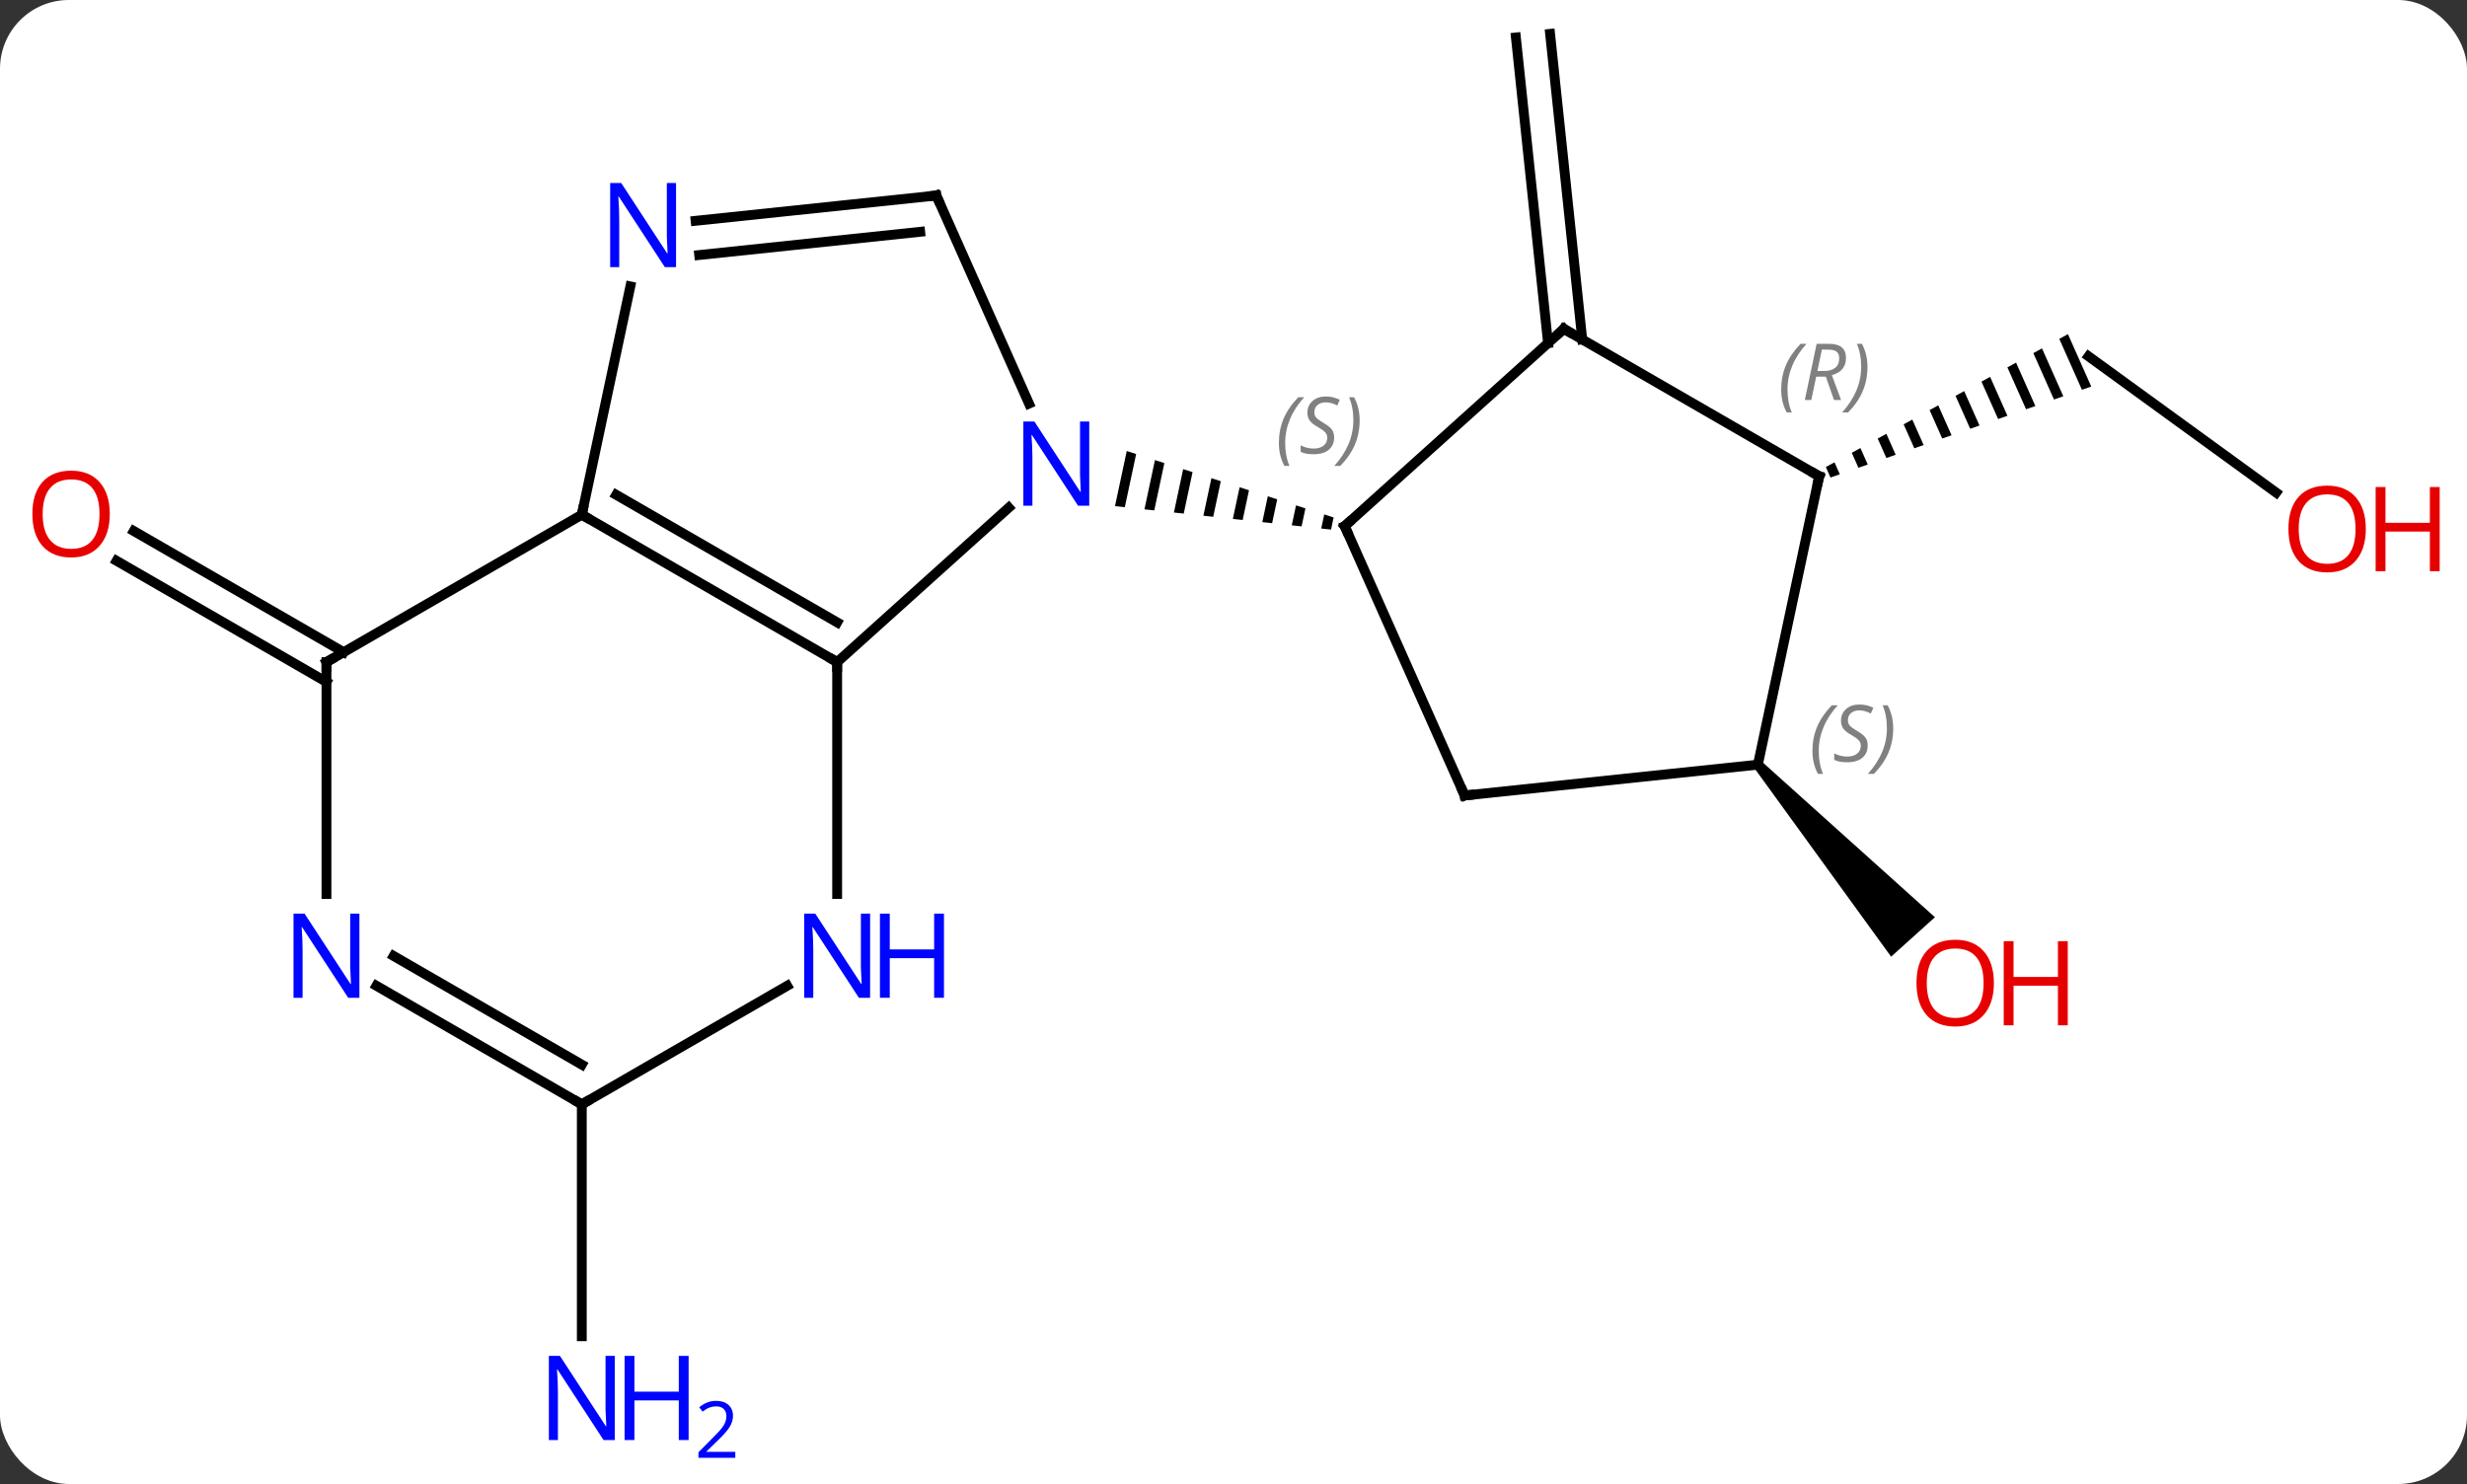 <svg width="251" viewBox="0 0 251 151" style="fill-opacity:1; color-rendering:auto; color-interpolation:auto; text-rendering:auto; stroke:black; stroke-linecap:square; stroke-miterlimit:10; shape-rendering:auto; stroke-opacity:1; fill:black; stroke-dasharray:none; font-weight:normal; stroke-width:1; font-family:'Open Sans'; font-style:normal; stroke-linejoin:miter; font-size:12; stroke-dashoffset:0; image-rendering:auto;" height="151" class="cas-substance-image" xmlns:xlink="http://www.w3.org/1999/xlink" xmlns="http://www.w3.org/2000/svg"><rect x="0" y="0" width="251" height="151" fill="#333333" stroke="none"/><svg class="cas-substance-single-component"><rect y="0" x="0" width="251" stroke="none" ry="7" rx="7" height="151" fill="white" class="cas-substance-group"/><svg y="0" x="0" width="251" viewBox="0 0 251 151" style="fill:black;" height="151" class="cas-substance-single-component-image"><svg><g><g transform="translate(122,73)" style="text-rendering:geometricPrecision; color-rendering:optimizeQuality; color-interpolation:linearRGB; stroke-linecap:butt; image-rendering:optimizeQuality;"><line y2="-38.09" y1="-69.189" x2="35.503" x1="32.232" style="fill:none;"/><line y2="-38.455" y1="-69.555" x2="38.983" x1="35.712" style="fill:none;"/><line y2="-3.607" y1="-15.934" x2="-88.785" x1="-110.137" style="fill:none;"/><line y2="-6.638" y1="-18.965" x2="-87.035" x1="-108.388" style="fill:none;"/><line y2="39.372" y1="62.966" x2="-62.805" x1="-62.805" style="fill:none;"/><line y2="-22.874" y1="-36.741" x2="109.582" x1="90.495" style="fill:none;"/><path style="stroke:none;" d="M88.398 -39 L87.518 -38.517 L89.822 -33.34 L89.822 -33.34 L90.77 -33.67 L88.398 -39 ZM85.759 -37.551 L84.879 -37.068 L86.98 -32.348 L87.927 -32.678 L85.759 -37.551 ZM83.12 -36.102 L82.24 -35.619 L82.24 -35.619 L84.138 -31.355 L84.138 -31.355 L85.085 -31.686 L85.085 -31.686 L83.12 -36.102 ZM80.48 -34.653 L79.601 -34.17 L81.295 -30.363 L82.243 -30.694 L80.48 -34.653 ZM77.841 -33.204 L76.962 -32.721 L78.453 -29.371 L78.453 -29.371 L79.4 -29.702 L79.4 -29.702 L77.841 -33.204 ZM75.202 -31.755 L74.323 -31.272 L75.61 -28.379 L76.558 -28.71 L75.202 -31.755 ZM72.563 -30.306 L71.683 -29.823 L72.768 -27.387 L72.768 -27.387 L73.715 -27.718 L72.563 -30.306 ZM69.924 -28.858 L69.044 -28.375 L69.044 -28.375 L69.925 -26.395 L69.925 -26.395 L70.873 -26.726 L69.924 -28.858 ZM67.285 -27.409 L66.405 -26.926 L67.083 -25.403 L68.031 -25.734 L67.285 -27.409 ZM64.646 -25.96 L63.766 -25.477 L63.766 -25.477 L64.241 -24.411 L65.188 -24.741 L65.188 -24.741 L64.646 -25.96 Z"/><path style="stroke:none;" d="M56.481 5.141 L57.225 4.471 L74.866 20.33 L70.407 24.345 Z"/><line y2="-5.628" y1="-21.345" x2="-36.825" x1="-19.367" style="fill:none;"/><line y2="-53.106" y1="-31.934" x2="-26.733" x1="-17.305" style="fill:none;"/><path style="stroke:none;" d="M-7.361 -27.11 L-8.558 -21.499 L-8.558 -21.499 L-7.559 -21.39 L-7.559 -21.39 L-6.404 -26.803 L-6.404 -26.803 L-7.361 -27.11 ZM-4.491 -26.188 L-5.561 -21.174 L-5.561 -21.174 L-4.561 -21.065 L-4.561 -21.065 L-3.534 -25.881 L-3.534 -25.881 L-4.491 -26.188 ZM-1.621 -25.266 L-2.563 -20.849 L-2.563 -20.849 L-1.564 -20.74 L-1.564 -20.74 L-0.664 -24.959 L-0.664 -24.959 L-1.621 -25.266 ZM1.25 -24.344 L0.435 -20.523 L0.435 -20.523 L1.434 -20.415 L1.434 -20.415 L2.207 -24.037 L2.207 -24.037 L1.25 -24.344 ZM4.12 -23.422 L3.432 -20.198 L3.432 -20.198 L4.432 -20.09 L4.432 -20.09 L5.077 -23.114 L5.077 -23.114 L4.12 -23.422 ZM6.99 -22.5 L6.43 -19.873 L6.43 -19.873 L7.429 -19.765 L7.429 -19.765 L7.947 -22.192 L7.947 -22.192 L6.99 -22.5 ZM9.861 -21.578 L9.428 -19.548 L9.428 -19.548 L10.427 -19.439 L10.427 -19.439 L10.818 -21.27 L9.861 -21.578 ZM12.731 -20.656 L12.425 -19.223 L12.425 -19.223 L13.425 -19.114 L13.425 -19.114 L13.688 -20.348 L13.688 -20.348 L12.731 -20.656 Z"/><line y2="-20.628" y1="-5.628" x2="-62.805" x1="-36.825" style="fill:none;"/><line y2="-22.649" y1="-9.669" x2="-59.305" x1="-36.825" style="fill:none;"/><line y2="17.966" y1="-5.628" x2="-36.825" x1="-36.825" style="fill:none;"/><line y2="-50.532" y1="-53.106" x2="-51.227" x1="-26.733" style="fill:none;"/><line y2="-47.051" y1="-49.414" x2="-50.862" x1="-28.377" style="fill:none;"/><line y2="-43.858" y1="-20.628" x2="-57.867" x1="-62.805" style="fill:none;"/><line y2="-5.628" y1="-20.628" x2="-88.785" x1="-62.805" style="fill:none;"/><line y2="39.372" y1="27.307" x2="-62.805" x1="-41.909" style="fill:none;"/><line y2="17.966" y1="-5.628" x2="-88.785" x1="-88.785" style="fill:none;"/><line y2="27.307" y1="39.372" x2="-83.701" x1="-62.805" style="fill:none;"/><line y2="24.276" y1="35.331" x2="-81.951" x1="-62.805" style="fill:none;"/><line y2="-39.537" y1="-19.464" x2="37.11" x1="14.814" style="fill:none;"/><line y2="7.944" y1="-19.464" x2="27.018" x1="14.814" style="fill:none;"/><line y2="-24.537" y1="-39.537" x2="63.09" x1="37.11" style="fill:none;"/><line y2="4.806" y1="7.944" x2="56.853" x1="27.018" style="fill:none;"/><line y2="4.806" y1="-24.537" x2="56.853" x1="63.09" style="fill:none;"/></g><g transform="translate(122,73)" style="fill:rgb(230,0,0); text-rendering:geometricPrecision; color-rendering:optimizeQuality; image-rendering:optimizeQuality; font-family:'Open Sans'; stroke:rgb(230,0,0); color-interpolation:linearRGB;"><path style="stroke:none;" d="M-110.831 -20.698 Q-110.831 -18.636 -111.87 -17.456 Q-112.909 -16.276 -114.752 -16.276 Q-116.643 -16.276 -117.674 -17.441 Q-118.706 -18.605 -118.706 -20.714 Q-118.706 -22.808 -117.674 -23.956 Q-116.643 -25.105 -114.752 -25.105 Q-112.893 -25.105 -111.862 -23.933 Q-110.831 -22.761 -110.831 -20.698 ZM-117.659 -20.698 Q-117.659 -18.964 -116.916 -18.058 Q-116.174 -17.151 -114.752 -17.151 Q-113.331 -17.151 -112.604 -18.05 Q-111.877 -18.948 -111.877 -20.698 Q-111.877 -22.433 -112.604 -23.323 Q-113.331 -24.214 -114.752 -24.214 Q-116.174 -24.214 -116.916 -23.316 Q-117.659 -22.417 -117.659 -20.698 Z"/><path style="fill:rgb(0,5,255); stroke:none;" d="M-59.453 73.528 L-60.594 73.528 L-65.282 66.341 L-65.328 66.341 Q-65.235 67.606 -65.235 68.653 L-65.235 73.528 L-66.157 73.528 L-66.157 64.966 L-65.032 64.966 L-60.36 72.122 L-60.313 72.122 Q-60.313 71.966 -60.36 71.106 Q-60.407 70.247 -60.391 69.872 L-60.391 64.966 L-59.453 64.966 L-59.453 73.528 Z"/><path style="fill:rgb(0,5,255); stroke:none;" d="M-51.938 73.528 L-52.938 73.528 L-52.938 69.497 L-57.453 69.497 L-57.453 73.528 L-58.453 73.528 L-58.453 64.966 L-57.453 64.966 L-57.453 68.606 L-52.938 68.606 L-52.938 64.966 L-51.938 64.966 L-51.938 73.528 Z"/><path style="fill:rgb(0,5,255); stroke:none;" d="M-47.188 75.338 L-50.938 75.338 L-50.938 74.775 L-49.438 73.26 Q-48.75 72.572 -48.532 72.275 Q-48.313 71.978 -48.203 71.697 Q-48.094 71.416 -48.094 71.088 Q-48.094 70.635 -48.367 70.369 Q-48.641 70.103 -49.141 70.103 Q-49.485 70.103 -49.805 70.22 Q-50.125 70.338 -50.516 70.635 L-50.86 70.197 Q-50.078 69.541 -49.141 69.541 Q-48.344 69.541 -47.883 69.955 Q-47.422 70.369 -47.422 71.056 Q-47.422 71.603 -47.727 72.135 Q-48.032 72.666 -48.875 73.478 L-50.125 74.697 L-50.125 74.728 L-47.188 74.728 L-47.188 75.338 Z"/><path style="stroke:none;" d="M118.706 -19.177 Q118.706 -17.115 117.666 -15.935 Q116.627 -14.755 114.784 -14.755 Q112.893 -14.755 111.862 -15.919 Q110.831 -17.084 110.831 -19.193 Q110.831 -21.287 111.862 -22.435 Q112.893 -23.584 114.784 -23.584 Q116.643 -23.584 117.674 -22.412 Q118.706 -21.24 118.706 -19.177 ZM111.877 -19.177 Q111.877 -17.443 112.62 -16.537 Q113.362 -15.63 114.784 -15.63 Q116.206 -15.63 116.932 -16.529 Q117.659 -17.427 117.659 -19.177 Q117.659 -20.912 116.932 -21.802 Q116.206 -22.693 114.784 -22.693 Q113.362 -22.693 112.62 -21.794 Q111.877 -20.896 111.877 -19.177 Z"/><path style="stroke:none;" d="M126.221 -14.88 L125.221 -14.88 L125.221 -18.912 L120.706 -18.912 L120.706 -14.88 L119.706 -14.88 L119.706 -23.443 L120.706 -23.443 L120.706 -19.802 L125.221 -19.802 L125.221 -23.443 L126.221 -23.443 L126.221 -14.88 Z"/><path style="stroke:none;" d="M80.864 27.032 Q80.864 29.094 79.824 30.274 Q78.785 31.454 76.942 31.454 Q75.051 31.454 74.02 30.29 Q72.989 29.125 72.989 27.016 Q72.989 24.922 74.02 23.774 Q75.051 22.625 76.942 22.625 Q78.801 22.625 79.832 23.797 Q80.864 24.969 80.864 27.032 ZM74.035 27.032 Q74.035 28.766 74.778 29.672 Q75.52 30.579 76.942 30.579 Q78.364 30.579 79.09 29.68 Q79.817 28.782 79.817 27.032 Q79.817 25.297 79.09 24.407 Q78.364 23.516 76.942 23.516 Q75.52 23.516 74.778 24.415 Q74.035 25.313 74.035 27.032 Z"/><path style="stroke:none;" d="M88.379 31.329 L87.379 31.329 L87.379 27.297 L82.864 27.297 L82.864 31.329 L81.864 31.329 L81.864 22.766 L82.864 22.766 L82.864 26.407 L87.379 26.407 L87.379 22.766 L88.379 22.766 L88.379 31.329 Z"/><path style="fill:rgb(0,5,255); stroke:none;" d="M-11.177 -21.545 L-12.318 -21.545 L-17.006 -28.732 L-17.052 -28.732 Q-16.959 -27.467 -16.959 -26.42 L-16.959 -21.545 L-17.881 -21.545 L-17.881 -30.107 L-16.756 -30.107 L-12.084 -22.951 L-12.037 -22.951 Q-12.037 -23.107 -12.084 -23.967 Q-12.131 -24.826 -12.115 -25.201 L-12.115 -30.107 L-11.177 -30.107 L-11.177 -21.545 Z"/></g><g transform="translate(122,73)" style="stroke-linecap:butt; text-rendering:geometricPrecision; color-rendering:optimizeQuality; image-rendering:optimizeQuality; font-family:'Open Sans'; color-interpolation:linearRGB; stroke-miterlimit:5;"><path style="fill:none;" d="M-37.258 -5.878 L-36.825 -5.628 L-36.825 -5.128"/><path style="fill:none;" d="M-26.53 -52.649 L-26.733 -53.106 L-27.23 -53.054"/><path style="fill:none;" d="M-62.372 -20.378 L-62.805 -20.628 L-62.701 -21.117"/><path style="fill:rgb(0,5,255); stroke:none;" d="M-33.473 28.528 L-34.614 28.528 L-39.302 21.341 L-39.348 21.341 Q-39.255 22.606 -39.255 23.653 L-39.255 28.528 L-40.177 28.528 L-40.177 19.966 L-39.052 19.966 L-34.38 27.122 L-34.333 27.122 Q-34.333 26.966 -34.38 26.106 Q-34.427 25.247 -34.411 24.872 L-34.411 19.966 L-33.473 19.966 L-33.473 28.528 Z"/><path style="fill:rgb(0,5,255); stroke:none;" d="M-25.958 28.528 L-26.958 28.528 L-26.958 24.497 L-31.473 24.497 L-31.473 28.528 L-32.473 28.528 L-32.473 19.966 L-31.473 19.966 L-31.473 23.606 L-26.958 23.606 L-26.958 19.966 L-25.958 19.966 L-25.958 28.528 Z"/><path style="fill:rgb(0,5,255); stroke:none;" d="M-53.216 -45.815 L-54.357 -45.815 L-59.045 -53.002 L-59.091 -53.002 Q-58.998 -51.737 -58.998 -50.69 L-58.998 -45.815 L-59.92 -45.815 L-59.92 -54.377 L-58.795 -54.377 L-54.123 -47.221 L-54.076 -47.221 Q-54.076 -47.377 -54.123 -48.237 Q-54.17 -49.096 -54.154 -49.471 L-54.154 -54.377 L-53.216 -54.377 L-53.216 -45.815 Z"/><path style="fill:none;" d="M-88.352 -5.878 L-88.785 -5.628 L-88.785 -5.128"/><path style="fill:none;" d="M-63.238 39.122 L-62.805 39.372 L-62.372 39.122"/><path style="fill:rgb(0,5,255); stroke:none;" d="M-85.433 28.528 L-86.574 28.528 L-91.262 21.341 L-91.308 21.341 Q-91.215 22.606 -91.215 23.653 L-91.215 28.528 L-92.137 28.528 L-92.137 19.966 L-91.012 19.966 L-86.34 27.122 L-86.293 27.122 Q-86.293 26.966 -86.34 26.106 Q-86.387 25.247 -86.371 24.872 L-86.371 19.966 L-85.433 19.966 L-85.433 28.528 Z"/><path style="fill:none;" d="M15.186 -19.799 L14.814 -19.464 L15.017 -19.007"/></g><g transform="translate(122,73)" style="stroke-linecap:butt; font-size:8.4px; fill:gray; text-rendering:geometricPrecision; image-rendering:optimizeQuality; color-rendering:optimizeQuality; font-family:'Open Sans'; font-style:italic; stroke:gray; color-interpolation:linearRGB; stroke-miterlimit:5;"><path style="stroke:none;" d="M8.118 -27.92 Q8.118 -29.248 8.586 -30.373 Q9.055 -31.498 10.086 -32.577 L10.696 -32.577 Q9.727 -31.514 9.243 -30.342 Q8.758 -29.17 8.758 -27.936 Q8.758 -26.608 9.196 -25.592 L8.68 -25.592 Q8.118 -26.623 8.118 -27.92 ZM13.74 -28.514 Q13.74 -27.686 13.193 -27.233 Q12.646 -26.78 11.646 -26.78 Q11.24 -26.78 10.928 -26.834 Q10.615 -26.889 10.334 -27.03 L10.334 -27.686 Q10.959 -27.358 11.662 -27.358 Q12.287 -27.358 12.662 -27.655 Q13.037 -27.951 13.037 -28.467 Q13.037 -28.78 12.834 -29.006 Q12.631 -29.233 12.068 -29.561 Q11.475 -29.889 11.248 -30.217 Q11.021 -30.545 11.021 -30.998 Q11.021 -31.733 11.537 -32.194 Q12.053 -32.655 12.896 -32.655 Q13.271 -32.655 13.607 -32.577 Q13.943 -32.498 14.318 -32.327 L14.053 -31.733 Q13.803 -31.889 13.482 -31.975 Q13.162 -32.061 12.896 -32.061 Q12.365 -32.061 12.045 -31.787 Q11.725 -31.514 11.725 -31.045 Q11.725 -30.842 11.795 -30.694 Q11.865 -30.545 12.006 -30.412 Q12.146 -30.28 12.568 -30.03 Q13.131 -29.686 13.334 -29.491 Q13.537 -29.295 13.639 -29.061 Q13.74 -28.826 13.74 -28.514 ZM16.335 -30.233 Q16.335 -28.905 15.858 -27.772 Q15.382 -26.639 14.366 -25.592 L13.757 -25.592 Q15.694 -27.748 15.694 -30.233 Q15.694 -31.561 15.257 -32.577 L15.772 -32.577 Q16.335 -31.514 16.335 -30.233 Z"/><path style="fill:none; stroke:black;" d="M36.738 -39.203 L37.11 -39.537 L37.543 -39.287"/><path style="fill:none; stroke:black;" d="M26.815 7.487 L27.018 7.944 L27.515 7.892"/><path style="fill:none; stroke:black;" d="M62.657 -24.787 L63.09 -24.537 L62.986 -24.048"/><path style="stroke:none;" d="M59.224 -33.359 Q59.224 -34.687 59.693 -35.812 Q60.162 -36.937 61.193 -38.016 L61.803 -38.016 Q60.834 -36.953 60.349 -35.781 Q59.865 -34.609 59.865 -33.375 Q59.865 -32.047 60.303 -31.031 L59.787 -31.031 Q59.224 -32.062 59.224 -33.359 ZM62.785 -34.672 L62.285 -32.297 L61.628 -32.297 L62.831 -38.016 L64.081 -38.016 Q65.816 -38.016 65.816 -36.578 Q65.816 -35.219 64.378 -34.828 L65.316 -32.297 L64.597 -32.297 L63.769 -34.672 L62.785 -34.672 ZM63.363 -37.422 Q62.972 -35.5 62.91 -35.25 L63.566 -35.25 Q64.316 -35.25 64.722 -35.578 Q65.128 -35.906 65.128 -36.531 Q65.128 -37 64.87 -37.211 Q64.613 -37.422 64.019 -37.422 L63.363 -37.422 ZM68.002 -35.672 Q68.002 -34.344 67.525 -33.211 Q67.049 -32.078 66.033 -31.031 L65.424 -31.031 Q67.361 -33.187 67.361 -35.672 Q67.361 -37 66.924 -38.016 L67.439 -38.016 Q68.002 -36.953 68.002 -35.672 Z"/><path style="stroke:none;" d="M62.404 3.421 Q62.404 2.093 62.873 0.968 Q63.341 -0.157 64.373 -1.235 L64.982 -1.235 Q64.013 -0.172 63.529 0.999 Q63.044 2.171 63.044 3.406 Q63.044 4.734 63.482 5.749 L62.966 5.749 Q62.404 4.718 62.404 3.421 ZM68.026 2.828 Q68.026 3.656 67.48 4.109 Q66.933 4.562 65.933 4.562 Q65.526 4.562 65.214 4.507 Q64.901 4.452 64.62 4.312 L64.62 3.656 Q65.245 3.984 65.948 3.984 Q66.573 3.984 66.948 3.687 Q67.323 3.39 67.323 2.874 Q67.323 2.562 67.12 2.335 Q66.917 2.109 66.355 1.781 Q65.761 1.452 65.534 1.124 Q65.308 0.796 65.308 0.343 Q65.308 -0.391 65.823 -0.852 Q66.339 -1.313 67.183 -1.313 Q67.558 -1.313 67.894 -1.235 Q68.23 -1.157 68.605 -0.985 L68.339 -0.391 Q68.089 -0.547 67.769 -0.633 Q67.448 -0.719 67.183 -0.719 Q66.651 -0.719 66.331 -0.446 Q66.011 -0.172 66.011 0.296 Q66.011 0.499 66.081 0.648 Q66.151 0.796 66.292 0.929 Q66.433 1.062 66.855 1.312 Q67.417 1.656 67.62 1.851 Q67.823 2.046 67.925 2.281 Q68.026 2.515 68.026 2.828 ZM70.621 1.109 Q70.621 2.437 70.144 3.57 Q69.668 4.702 68.652 5.749 L68.043 5.749 Q69.98 3.593 69.98 1.109 Q69.98 -0.219 69.543 -1.235 L70.058 -1.235 Q70.621 -0.172 70.621 1.109 Z"/></g></g></svg></svg></svg></svg>